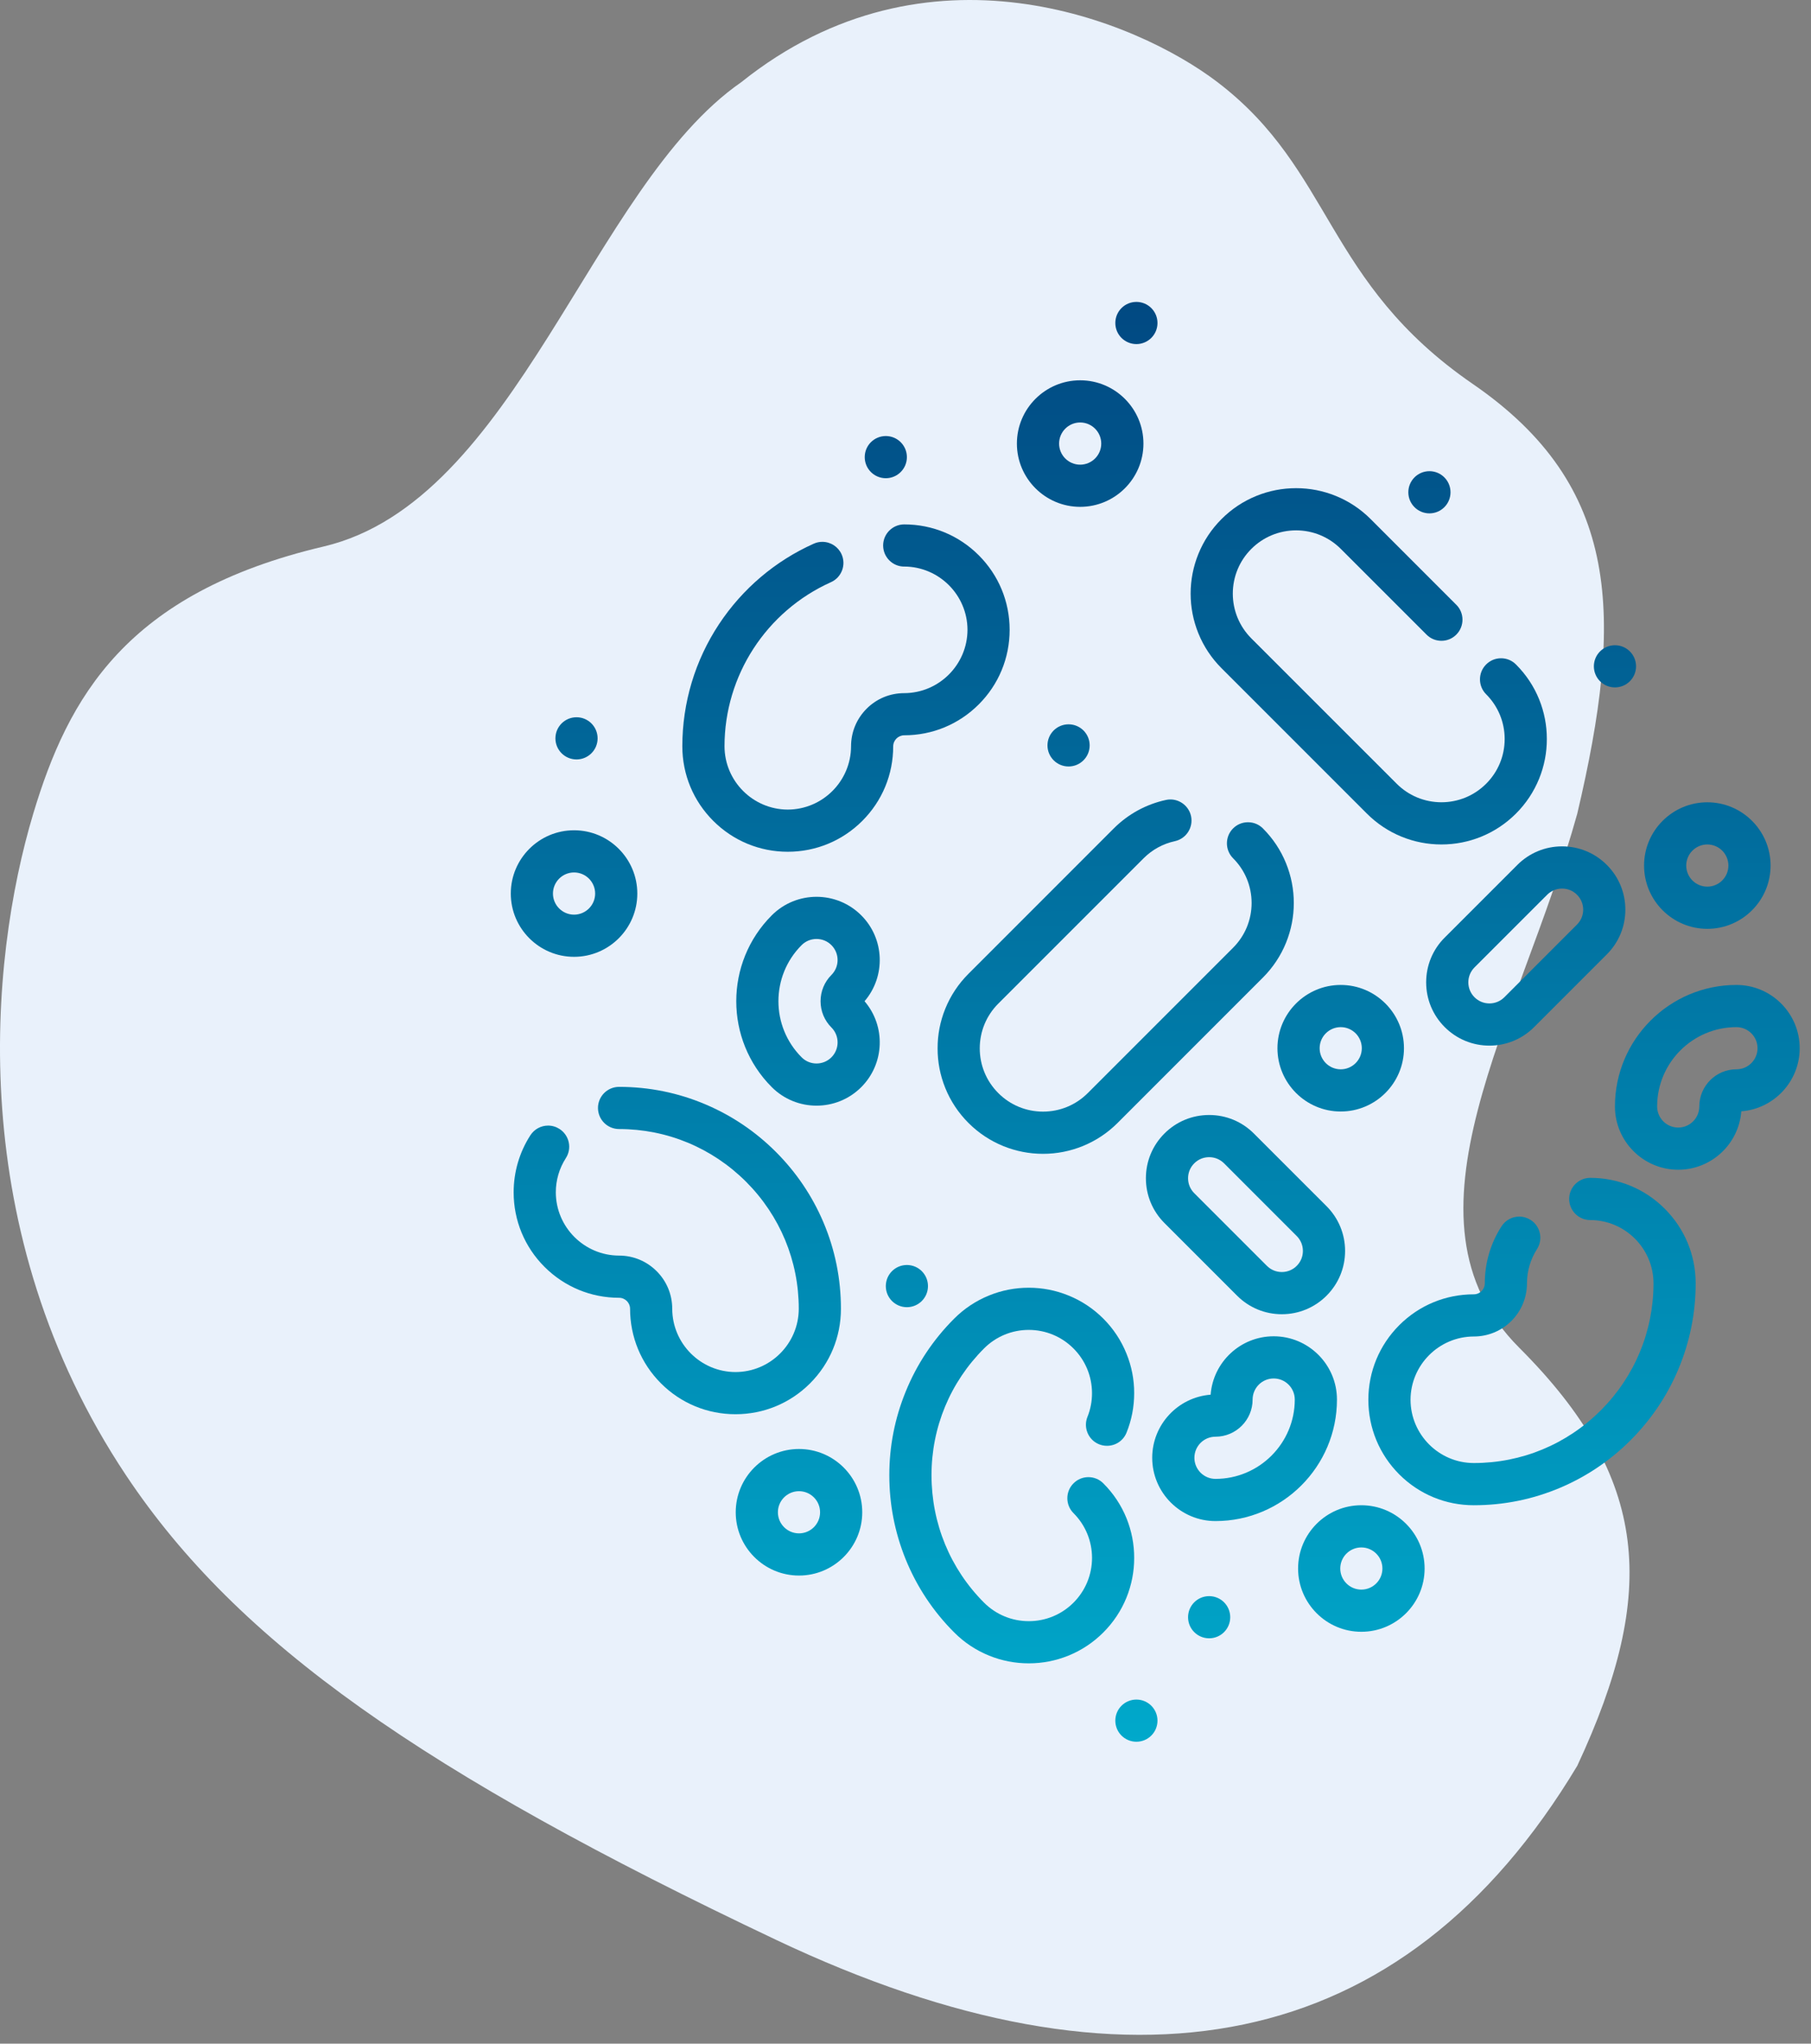 <svg width="78" height="88" viewBox="0 0 78 88" fill="none" xmlns="http://www.w3.org/2000/svg">
<rect x="0" y="0" width="78" height="88" fill="#808080" stroke="none"/>
<path d="M31.933 3.534C39.933 -2.866 48.933 0.867 52.433 3.534C57.434 7.344 57.034 12.134 63.434 16.534C69.834 20.934 69.934 26.534 67.934 35.034C65.434 44.034 59.834 52.434 65.434 58.034C71.034 63.634 71.434 68.534 67.934 76.034C60.434 88.534 48.633 90.734 33.434 83.534C18.234 76.334 10.243 70.748 5.433 63.534C-1.567 53.034 -0.473 41.387 1.433 35.034C2.934 30.034 5.434 25.534 13.934 23.534C22.257 21.575 25.434 8.034 31.933 3.534Z" fill="#E9F1FB"/>
<path d="M33.929 36.677C35.142 36.677 36.283 36.204 37.141 35.346C37.998 34.489 38.47 33.35 38.47 32.136C38.472 31.876 38.684 31.663 38.945 31.662C40.157 31.662 41.298 31.189 42.155 30.332C43.013 29.475 43.485 28.334 43.485 27.12C43.485 25.908 43.013 24.768 42.155 23.91C41.298 23.053 40.157 22.581 38.945 22.581C38.444 22.581 38.037 22.988 38.037 23.488C38.037 23.989 38.444 24.397 38.945 24.397L38.946 24.396C40.446 24.401 41.666 25.622 41.67 27.12C41.666 28.621 40.444 29.843 38.945 29.847C38.332 29.847 37.757 30.085 37.326 30.517C36.894 30.95 36.655 31.523 36.655 32.136C36.651 33.636 35.43 34.857 33.929 34.861C32.43 34.857 31.208 33.636 31.205 32.136C31.204 29.093 33.003 26.319 35.791 25.068C36.011 24.97 36.18 24.79 36.267 24.563C36.353 24.337 36.346 24.089 36.247 23.868C36.1 23.542 35.776 23.332 35.417 23.332C35.29 23.332 35.166 23.358 35.047 23.412C33.387 24.155 31.976 25.354 30.968 26.877C29.936 28.439 29.389 30.258 29.388 32.136C29.389 33.35 29.862 34.489 30.719 35.346C31.576 36.204 32.717 36.677 33.929 36.677Z" fill="url(#paint0_linear)"/>
<path d="M36.219 56.356C36.219 55.068 35.966 53.817 35.468 52.64C34.986 51.502 34.296 50.48 33.418 49.602C32.54 48.724 31.518 48.035 30.38 47.553C29.203 47.054 27.952 46.801 26.664 46.801C26.162 46.801 25.755 47.208 25.755 47.709C25.755 48.21 26.162 48.617 26.664 48.617C28.726 48.617 30.668 49.424 32.134 50.887C33.596 52.352 34.403 54.294 34.403 56.356C34.4 57.857 33.178 59.079 31.678 59.081C30.179 59.079 28.956 57.857 28.953 56.356C28.953 55.745 28.715 55.17 28.283 54.738C27.85 54.305 27.275 54.066 26.664 54.066C25.165 54.064 23.941 52.841 23.939 51.342C23.939 50.816 24.089 50.308 24.371 49.869C24.502 49.665 24.546 49.423 24.495 49.185C24.443 48.948 24.302 48.745 24.099 48.614C23.952 48.519 23.782 48.468 23.608 48.468C23.297 48.468 23.011 48.625 22.843 48.886C22.371 49.618 22.123 50.468 22.123 51.342C22.123 52.555 22.595 53.695 23.452 54.552C24.311 55.409 25.45 55.883 26.664 55.883C26.924 55.883 27.137 56.096 27.137 56.356C27.139 57.57 27.611 58.711 28.468 59.568C29.325 60.425 30.465 60.897 31.678 60.897C32.891 60.897 34.032 60.425 34.889 59.568C35.747 58.709 36.219 57.57 36.219 56.356Z" fill="url(#paint1_linear)"/>
<path d="M68.492 50.719C67.991 50.719 67.584 51.126 67.584 51.627C67.584 52.128 67.991 52.536 68.492 52.536H68.493C69.992 52.539 71.214 53.761 71.217 55.26C71.215 57.323 70.41 59.265 68.947 60.73C67.482 62.193 65.54 62.999 63.476 62.999C61.977 62.997 60.755 61.775 60.752 60.275C60.755 58.776 61.977 57.553 63.476 57.55C64.089 57.549 64.664 57.311 65.097 56.88C65.528 56.447 65.766 55.872 65.767 55.26C65.767 54.736 65.916 54.228 66.198 53.788C66.47 53.367 66.347 52.803 65.927 52.532C65.779 52.438 65.61 52.387 65.435 52.387C65.126 52.387 64.84 52.543 64.671 52.805C64.199 53.536 63.95 54.385 63.951 55.26C63.95 55.521 63.738 55.734 63.476 55.734C62.264 55.734 61.123 56.206 60.266 57.063C59.408 57.922 58.937 59.062 58.935 60.275C58.937 61.489 59.408 62.629 60.266 63.487C61.123 64.344 62.264 64.816 63.476 64.816C64.766 64.816 66.016 64.563 67.194 64.064C68.331 63.582 69.353 62.892 70.231 62.014C71.109 61.136 71.799 60.114 72.28 58.977C72.778 57.798 73.032 56.549 73.033 55.26C73.032 54.047 72.559 52.907 71.702 52.049C70.845 51.191 69.705 50.719 68.492 50.719Z" fill="url(#paint2_linear)"/>
<path d="M48.849 67.083C48.851 66.495 48.738 65.92 48.518 65.374C48.289 64.81 47.952 64.304 47.52 63.873C47.348 63.701 47.12 63.606 46.878 63.606C46.635 63.606 46.407 63.701 46.236 63.873C45.882 64.227 45.882 64.803 46.236 65.156C46.749 65.671 47.033 66.355 47.034 67.083C47.033 67.812 46.749 68.496 46.236 69.011C45.722 69.524 45.037 69.808 44.31 69.808C43.581 69.808 42.896 69.523 42.382 69.01C40.924 67.55 40.121 65.601 40.12 63.52C40.12 61.461 40.924 59.523 42.382 58.065C42.896 57.55 43.581 57.267 44.308 57.266C45.036 57.267 45.72 57.55 46.235 58.065C46.748 58.579 47.032 59.263 47.033 59.992C47.033 60.343 46.968 60.687 46.837 61.01C46.649 61.475 46.875 62.006 47.339 62.192C47.448 62.236 47.562 62.257 47.678 62.257C48.051 62.257 48.382 62.035 48.521 61.688C48.739 61.147 48.849 60.577 48.849 59.992C48.851 59.403 48.738 58.828 48.516 58.283C48.287 57.718 47.952 57.212 47.52 56.78C47.088 56.348 46.583 56.013 46.018 55.784C45.473 55.562 44.9 55.45 44.311 55.45H44.306C43.717 55.45 43.143 55.562 42.598 55.784C42.034 56.013 41.529 56.348 41.097 56.78C40.189 57.688 39.484 58.749 39.005 59.931C38.538 61.077 38.302 62.284 38.303 63.521C38.302 64.764 38.537 65.976 38.999 67.124C39.481 68.316 40.186 69.382 41.098 70.294C41.53 70.727 42.035 71.062 42.599 71.291C43.145 71.513 43.719 71.624 44.306 71.624H44.312C44.9 71.624 45.473 71.513 46.02 71.291C46.583 71.062 47.088 70.727 47.52 70.294C47.952 69.862 48.289 69.356 48.518 68.792C48.738 68.245 48.851 67.671 48.849 67.083Z" fill="url(#paint3_linear)"/>
<path d="M41.712 41.932C41.28 42.364 40.943 42.87 40.714 43.434C40.493 43.979 40.381 44.554 40.383 45.143C40.381 45.73 40.493 46.305 40.714 46.852C40.943 47.416 41.279 47.921 41.712 48.355C42.144 48.786 42.648 49.121 43.212 49.351C43.757 49.571 44.331 49.684 44.918 49.684H44.927C45.514 49.684 46.088 49.571 46.633 49.351C47.197 49.121 47.703 48.786 48.134 48.355L54.394 42.094C54.826 41.661 55.162 41.157 55.391 40.592C55.612 40.046 55.724 39.471 55.724 38.884C55.724 38.295 55.612 37.72 55.391 37.175C55.162 36.609 54.826 36.105 54.394 35.672C54.222 35.5 53.995 35.406 53.751 35.406C53.509 35.406 53.281 35.5 53.109 35.672C52.755 36.026 52.755 36.602 53.109 36.957C53.623 37.47 53.906 38.155 53.907 38.884C53.906 39.612 53.623 40.296 53.109 40.81L46.85 47.069C46.336 47.583 45.651 47.866 44.924 47.867C44.194 47.866 43.51 47.583 42.997 47.069C42.483 46.555 42.199 45.871 42.198 45.143C42.199 44.414 42.482 43.731 42.996 43.216L49.256 36.957C49.627 36.586 50.091 36.332 50.603 36.221C51.092 36.114 51.403 35.63 51.298 35.141C51.207 34.725 50.834 34.425 50.41 34.425C50.346 34.425 50.281 34.431 50.218 34.446C49.366 34.63 48.59 35.054 47.971 35.672L41.712 41.932Z" fill="url(#paint4_linear)"/>
<path d="M52.612 28.774L58.871 35.033C59.303 35.465 59.808 35.801 60.371 36.03C60.917 36.251 61.491 36.363 62.079 36.363H62.085C62.672 36.363 63.247 36.251 63.792 36.03C64.355 35.801 64.86 35.465 65.293 35.033C65.726 34.601 66.061 34.094 66.291 33.53C66.511 32.985 66.624 32.41 66.622 31.822C66.624 31.233 66.511 30.659 66.291 30.113C66.062 29.549 65.726 29.045 65.294 28.613C65.294 28.612 65.294 28.612 65.293 28.612C65.121 28.439 64.893 28.345 64.651 28.345C64.407 28.345 64.18 28.439 64.008 28.612C63.654 28.965 63.654 29.542 64.008 29.895C64.522 30.41 64.806 31.094 64.806 31.822C64.806 32.55 64.522 33.235 64.008 33.748C63.495 34.261 62.81 34.545 62.083 34.546C61.354 34.545 60.669 34.261 60.156 33.748L53.895 27.489C53.382 26.974 53.098 26.29 53.097 25.562C53.098 24.833 53.382 24.149 53.895 23.636C54.409 23.122 55.094 22.839 55.825 22.837C56.551 22.839 57.235 23.122 57.749 23.636L61.44 27.326C61.611 27.499 61.839 27.593 62.083 27.593C62.325 27.593 62.553 27.499 62.724 27.326C63.078 26.972 63.078 26.395 62.724 26.042H62.723L59.033 22.351C58.601 21.92 58.097 21.584 57.534 21.355C56.989 21.134 56.415 21.021 55.828 21.021H55.82C55.231 21.021 54.657 21.133 54.112 21.354C53.548 21.584 53.043 21.918 52.611 22.352C52.178 22.785 51.843 23.289 51.614 23.854C51.393 24.4 51.281 24.975 51.281 25.562C51.281 26.151 51.393 26.725 51.614 27.271C51.843 27.835 52.178 28.34 52.612 28.774Z" fill="url(#paint5_linear)"/>
<path d="M24.725 41.201C26.227 41.201 27.449 39.979 27.449 38.477C27.449 36.974 26.227 35.752 24.725 35.752C23.222 35.752 22 36.974 22 38.477C22 39.979 23.222 41.201 24.725 41.201ZM24.725 37.568C25.226 37.568 25.633 37.976 25.633 38.477C25.633 38.977 25.226 39.385 24.725 39.385C24.224 39.385 23.816 38.977 23.816 38.477C23.816 37.976 24.224 37.568 24.725 37.568Z" fill="url(#paint6_linear)"/>
<path d="M46.523 21.825C48.025 21.825 49.248 20.602 49.248 19.101C49.248 17.598 48.025 16.376 46.523 16.376C45.021 16.376 43.798 17.598 43.798 19.101C43.798 20.602 45.021 21.825 46.523 21.825ZM46.523 18.192C47.024 18.192 47.431 18.6 47.431 19.101C47.431 19.601 47.024 20.009 46.523 20.009C46.022 20.009 45.615 19.601 45.615 19.101C45.615 18.6 46.022 18.192 46.523 18.192Z" fill="url(#paint7_linear)"/>
<path d="M73.534 39.996C75.037 39.996 76.259 38.774 76.259 37.271C76.259 35.769 75.037 34.547 73.534 34.547C72.032 34.547 70.81 35.769 70.81 37.271C70.81 38.774 72.032 39.996 73.534 39.996ZM73.534 36.363C74.035 36.363 74.442 36.77 74.442 37.271C74.442 37.772 74.035 38.179 73.534 38.179C73.033 38.179 72.626 37.772 72.626 37.271C72.626 36.77 73.034 36.363 73.534 36.363Z" fill="url(#paint8_linear)"/>
<path d="M58.633 64.816C57.131 64.816 55.909 66.038 55.909 67.541C55.909 69.043 57.131 70.265 58.633 70.265C60.136 70.265 61.358 69.043 61.358 67.541C61.358 66.038 60.136 64.816 58.633 64.816ZM58.633 68.449C58.132 68.449 57.725 68.042 57.725 67.541C57.725 67.04 58.132 66.633 58.633 66.633C59.134 66.633 59.541 67.04 59.541 67.541C59.541 68.042 59.134 68.449 58.633 68.449Z" fill="url(#paint9_linear)"/>
<path d="M60.469 45.137C60.469 43.635 59.247 42.412 57.745 42.412C56.243 42.412 55.02 43.635 55.02 45.137C55.02 46.639 56.243 47.862 57.745 47.862C59.247 47.862 60.469 46.639 60.469 45.137ZM57.745 46.045C57.244 46.045 56.837 45.638 56.837 45.137C56.837 44.636 57.244 44.229 57.745 44.229C58.246 44.229 58.653 44.636 58.653 45.137C58.653 45.638 58.246 46.045 57.745 46.045Z" fill="url(#paint10_linear)"/>
<path d="M34.413 62.394C32.91 62.394 31.688 63.617 31.688 65.119C31.688 66.621 32.91 67.844 34.413 67.844C35.915 67.844 37.137 66.621 37.137 65.119C37.137 63.617 35.915 62.394 34.413 62.394ZM34.413 66.027C33.912 66.027 33.504 65.62 33.504 65.119C33.504 64.618 33.912 64.211 34.413 64.211C34.913 64.211 35.321 64.618 35.321 65.119C35.321 65.62 34.913 66.027 34.413 66.027Z" fill="url(#paint11_linear)"/>
<path d="M74.788 42.412C71.903 42.412 69.556 44.76 69.556 47.645C69.556 49.147 70.779 50.369 72.281 50.369C73.713 50.369 74.891 49.258 74.998 47.854C76.402 47.746 77.513 46.569 77.513 45.137C77.513 43.635 76.291 42.412 74.788 42.412ZM74.788 46.045C73.906 46.045 73.189 46.763 73.189 47.645C73.189 48.145 72.782 48.553 72.281 48.553C71.78 48.553 71.373 48.145 71.373 47.645C71.373 45.761 72.905 44.229 74.788 44.229C75.289 44.229 75.697 44.636 75.697 45.137C75.697 45.638 75.289 46.045 74.788 46.045Z" fill="url(#paint12_linear)"/>
<path d="M57.583 60.266C57.583 58.763 56.36 57.541 54.858 57.541C53.426 57.541 52.249 58.651 52.142 60.056C50.737 60.163 49.626 61.341 49.626 62.773C49.626 64.275 50.849 65.498 52.351 65.498C55.236 65.498 57.583 63.15 57.583 60.266ZM51.443 62.773C51.443 62.272 51.85 61.865 52.351 61.865C53.233 61.865 53.95 61.147 53.95 60.266C53.95 59.764 54.358 59.357 54.858 59.357C55.359 59.357 55.766 59.764 55.766 60.266C55.766 62.149 54.234 63.681 52.351 63.681C51.85 63.681 51.443 63.273 51.443 62.773Z" fill="url(#paint13_linear)"/>
<path d="M37.094 39.414C36.032 38.351 34.303 38.351 33.241 39.414C31.201 41.454 31.201 44.773 33.241 46.813C33.773 47.344 34.47 47.61 35.167 47.61C35.866 47.61 36.563 47.344 37.094 46.813C38.107 45.8 38.154 44.182 37.236 43.113C38.154 42.044 38.107 40.426 37.094 39.414ZM35.81 45.528C35.638 45.7 35.41 45.794 35.167 45.794C34.925 45.794 34.697 45.7 34.526 45.528C33.194 44.196 33.194 42.029 34.525 40.698C34.697 40.526 34.925 40.432 35.167 40.432C35.41 40.432 35.638 40.526 35.809 40.698C36.164 41.052 36.164 41.628 35.809 41.982C35.508 42.284 35.342 42.686 35.342 43.113C35.342 43.54 35.508 43.942 35.81 44.244C36.164 44.598 36.164 45.174 35.81 45.528Z" fill="url(#paint14_linear)"/>
<path d="M62.223 40.373C61.708 40.887 61.425 41.572 61.425 42.3C61.425 43.027 61.708 43.711 62.223 44.226C62.738 44.741 63.422 45.025 64.15 45.025C64.877 45.025 65.561 44.741 66.076 44.226L69.206 41.096C69.721 40.582 70.004 39.897 70.004 39.17C70.004 38.442 69.721 37.758 69.206 37.243C68.692 36.729 68.007 36.445 67.279 36.445C66.552 36.445 65.868 36.729 65.353 37.243L62.223 40.373ZM67.279 38.262C67.522 38.262 67.75 38.356 67.921 38.528C68.093 38.699 68.188 38.927 68.188 39.17C68.188 39.412 68.093 39.641 67.921 39.812L64.792 42.942C64.62 43.114 64.392 43.208 64.15 43.208C63.907 43.208 63.679 43.114 63.507 42.942C63.336 42.77 63.241 42.542 63.241 42.3C63.241 42.057 63.336 41.829 63.507 41.657L66.637 38.528C66.809 38.356 67.037 38.262 67.279 38.262Z" fill="url(#paint15_linear)"/>
<path d="M54.005 48.81C53.49 48.295 52.806 48.012 52.079 48.012C51.351 48.012 50.666 48.295 50.152 48.81C49.637 49.325 49.354 50.008 49.354 50.736C49.354 51.464 49.637 52.148 50.152 52.663L53.282 55.793C53.796 56.307 54.481 56.591 55.208 56.591C55.936 56.591 56.62 56.307 57.135 55.793C57.649 55.278 57.933 54.594 57.933 53.866C57.933 53.139 57.649 52.454 57.135 51.939L54.005 48.81ZM55.85 54.508C55.679 54.68 55.451 54.774 55.208 54.774C54.965 54.774 54.737 54.68 54.566 54.508L51.436 51.378C51.264 51.207 51.17 50.979 51.17 50.736C51.17 50.494 51.264 50.265 51.436 50.094C51.607 49.922 51.836 49.828 52.078 49.828C52.321 49.828 52.549 49.922 52.721 50.094L55.85 53.224C56.022 53.395 56.116 53.623 56.116 53.866C56.116 54.109 56.022 54.337 55.85 54.508Z" fill="url(#paint16_linear)"/>
<path d="M25.739 31.794C25.739 32.295 25.332 32.702 24.831 32.702C24.329 32.702 23.922 32.295 23.922 31.794C23.922 31.292 24.329 30.885 24.831 30.885C25.332 30.885 25.739 31.292 25.739 31.794Z" fill="url(#paint17_linear)"/>
<path d="M39.06 19.684C39.06 20.185 38.653 20.592 38.152 20.592C37.65 20.592 37.244 20.185 37.244 19.684C37.244 19.182 37.65 18.776 38.152 18.776C38.653 18.776 39.06 19.182 39.06 19.684Z" fill="url(#paint18_linear)"/>
<path d="M70.465 28.692C70.465 29.194 70.058 29.6 69.556 29.6C69.054 29.6 68.648 29.194 68.648 28.692C68.648 28.191 69.054 27.784 69.556 27.784C70.058 27.784 70.465 28.191 70.465 28.692Z" fill="url(#paint19_linear)"/>
<path d="M62.474 21.198C62.474 21.699 62.067 22.106 61.566 22.106C61.064 22.106 60.657 21.699 60.657 21.198C60.657 20.696 61.064 20.289 61.566 20.289C62.067 20.289 62.474 20.696 62.474 21.198Z" fill="url(#paint20_linear)"/>
<path d="M46.932 32.097C46.932 32.598 46.525 33.005 46.023 33.005C45.522 33.005 45.115 32.598 45.115 32.097C45.115 31.595 45.522 31.189 46.023 31.189C46.525 31.189 46.932 31.595 46.932 32.097Z" fill="url(#paint21_linear)"/>
<path d="M49.853 13.908C49.853 14.41 49.447 14.816 48.945 14.816C48.443 14.816 48.037 14.41 48.037 13.908C48.037 13.407 48.443 13 48.945 13C49.447 13 49.853 13.407 49.853 13.908Z" fill="url(#paint22_linear)"/>
<path d="M49.853 74.092C49.853 74.593 49.447 75 48.945 75C48.443 75 48.037 74.593 48.037 74.092C48.037 73.59 48.443 73.184 48.945 73.184C49.447 73.184 49.853 73.59 49.853 74.092Z" fill="url(#paint23_linear)"/>
<path d="M52.986 69.638C52.986 70.14 52.58 70.546 52.078 70.546C51.577 70.546 51.17 70.14 51.17 69.638C51.17 69.136 51.577 68.73 52.078 68.73C52.58 68.73 52.986 69.136 52.986 69.638Z" fill="url(#paint24_linear)"/>
<path d="M39.968 55.38C39.968 55.881 39.562 56.288 39.06 56.288C38.558 56.288 38.152 55.881 38.152 55.38C38.152 54.878 38.558 54.471 39.06 54.471C39.562 54.471 39.968 54.878 39.968 55.38Z" fill="url(#paint25_linear)"/>
<defs>
<linearGradient id="paint0_linear" x1="49.763" y1="13" x2="50.079" y2="75.127" gradientUnits="userSpaceOnUse">
<stop stop-color="#014982"/>
<stop offset="1" stop-color="#00A9CB"/>
</linearGradient>
<linearGradient id="paint1_linear" x1="49.763" y1="13" x2="50.079" y2="75.127" gradientUnits="userSpaceOnUse">
<stop stop-color="#014982"/>
<stop offset="1" stop-color="#00A9CB"/>
</linearGradient>
<linearGradient id="paint2_linear" x1="49.763" y1="13" x2="50.079" y2="75.127" gradientUnits="userSpaceOnUse">
<stop stop-color="#014982"/>
<stop offset="1" stop-color="#00A9CB"/>
</linearGradient>
<linearGradient id="paint3_linear" x1="49.763" y1="13" x2="50.079" y2="75.127" gradientUnits="userSpaceOnUse">
<stop stop-color="#014982"/>
<stop offset="1" stop-color="#00A9CB"/>
</linearGradient>
<linearGradient id="paint4_linear" x1="49.763" y1="13" x2="50.079" y2="75.127" gradientUnits="userSpaceOnUse">
<stop stop-color="#014982"/>
<stop offset="1" stop-color="#00A9CB"/>
</linearGradient>
<linearGradient id="paint5_linear" x1="49.763" y1="13" x2="50.079" y2="75.127" gradientUnits="userSpaceOnUse">
<stop stop-color="#014982"/>
<stop offset="1" stop-color="#00A9CB"/>
</linearGradient>
<linearGradient id="paint6_linear" x1="49.763" y1="13" x2="50.079" y2="75.127" gradientUnits="userSpaceOnUse">
<stop stop-color="#014982"/>
<stop offset="1" stop-color="#00A9CB"/>
</linearGradient>
<linearGradient id="paint7_linear" x1="49.763" y1="13" x2="50.079" y2="75.127" gradientUnits="userSpaceOnUse">
<stop stop-color="#014982"/>
<stop offset="1" stop-color="#00A9CB"/>
</linearGradient>
<linearGradient id="paint8_linear" x1="49.763" y1="13" x2="50.079" y2="75.127" gradientUnits="userSpaceOnUse">
<stop stop-color="#014982"/>
<stop offset="1" stop-color="#00A9CB"/>
</linearGradient>
<linearGradient id="paint9_linear" x1="49.763" y1="13" x2="50.079" y2="75.127" gradientUnits="userSpaceOnUse">
<stop stop-color="#014982"/>
<stop offset="1" stop-color="#00A9CB"/>
</linearGradient>
<linearGradient id="paint10_linear" x1="49.763" y1="13" x2="50.079" y2="75.127" gradientUnits="userSpaceOnUse">
<stop stop-color="#014982"/>
<stop offset="1" stop-color="#00A9CB"/>
</linearGradient>
<linearGradient id="paint11_linear" x1="49.763" y1="13" x2="50.079" y2="75.127" gradientUnits="userSpaceOnUse">
<stop stop-color="#014982"/>
<stop offset="1" stop-color="#00A9CB"/>
</linearGradient>
<linearGradient id="paint12_linear" x1="49.763" y1="13" x2="50.079" y2="75.127" gradientUnits="userSpaceOnUse">
<stop stop-color="#014982"/>
<stop offset="1" stop-color="#00A9CB"/>
</linearGradient>
<linearGradient id="paint13_linear" x1="49.763" y1="13" x2="50.079" y2="75.127" gradientUnits="userSpaceOnUse">
<stop stop-color="#014982"/>
<stop offset="1" stop-color="#00A9CB"/>
</linearGradient>
<linearGradient id="paint14_linear" x1="49.763" y1="13" x2="50.079" y2="75.127" gradientUnits="userSpaceOnUse">
<stop stop-color="#014982"/>
<stop offset="1" stop-color="#00A9CB"/>
</linearGradient>
<linearGradient id="paint15_linear" x1="49.763" y1="13" x2="50.079" y2="75.127" gradientUnits="userSpaceOnUse">
<stop stop-color="#014982"/>
<stop offset="1" stop-color="#00A9CB"/>
</linearGradient>
<linearGradient id="paint16_linear" x1="49.763" y1="13" x2="50.079" y2="75.127" gradientUnits="userSpaceOnUse">
<stop stop-color="#014982"/>
<stop offset="1" stop-color="#00A9CB"/>
</linearGradient>
<linearGradient id="paint17_linear" x1="49.763" y1="13" x2="50.079" y2="75.127" gradientUnits="userSpaceOnUse">
<stop stop-color="#014982"/>
<stop offset="1" stop-color="#00A9CB"/>
</linearGradient>
<linearGradient id="paint18_linear" x1="49.763" y1="13" x2="50.079" y2="75.127" gradientUnits="userSpaceOnUse">
<stop stop-color="#014982"/>
<stop offset="1" stop-color="#00A9CB"/>
</linearGradient>
<linearGradient id="paint19_linear" x1="49.763" y1="13" x2="50.079" y2="75.127" gradientUnits="userSpaceOnUse">
<stop stop-color="#014982"/>
<stop offset="1" stop-color="#00A9CB"/>
</linearGradient>
<linearGradient id="paint20_linear" x1="49.763" y1="13" x2="50.079" y2="75.127" gradientUnits="userSpaceOnUse">
<stop stop-color="#014982"/>
<stop offset="1" stop-color="#00A9CB"/>
</linearGradient>
<linearGradient id="paint21_linear" x1="49.763" y1="13" x2="50.079" y2="75.127" gradientUnits="userSpaceOnUse">
<stop stop-color="#014982"/>
<stop offset="1" stop-color="#00A9CB"/>
</linearGradient>
<linearGradient id="paint22_linear" x1="49.763" y1="13" x2="50.079" y2="75.127" gradientUnits="userSpaceOnUse">
<stop stop-color="#014982"/>
<stop offset="1" stop-color="#00A9CB"/>
</linearGradient>
<linearGradient id="paint23_linear" x1="49.763" y1="13" x2="50.079" y2="75.127" gradientUnits="userSpaceOnUse">
<stop stop-color="#014982"/>
<stop offset="1" stop-color="#00A9CB"/>
</linearGradient>
<linearGradient id="paint24_linear" x1="49.763" y1="13" x2="50.079" y2="75.127" gradientUnits="userSpaceOnUse">
<stop stop-color="#014982"/>
<stop offset="1" stop-color="#00A9CB"/>
</linearGradient>
<linearGradient id="paint25_linear" x1="49.763" y1="13" x2="50.079" y2="75.127" gradientUnits="userSpaceOnUse">
<stop stop-color="#014982"/>
<stop offset="1" stop-color="#00A9CB"/>
</linearGradient>
</defs>
</svg>
